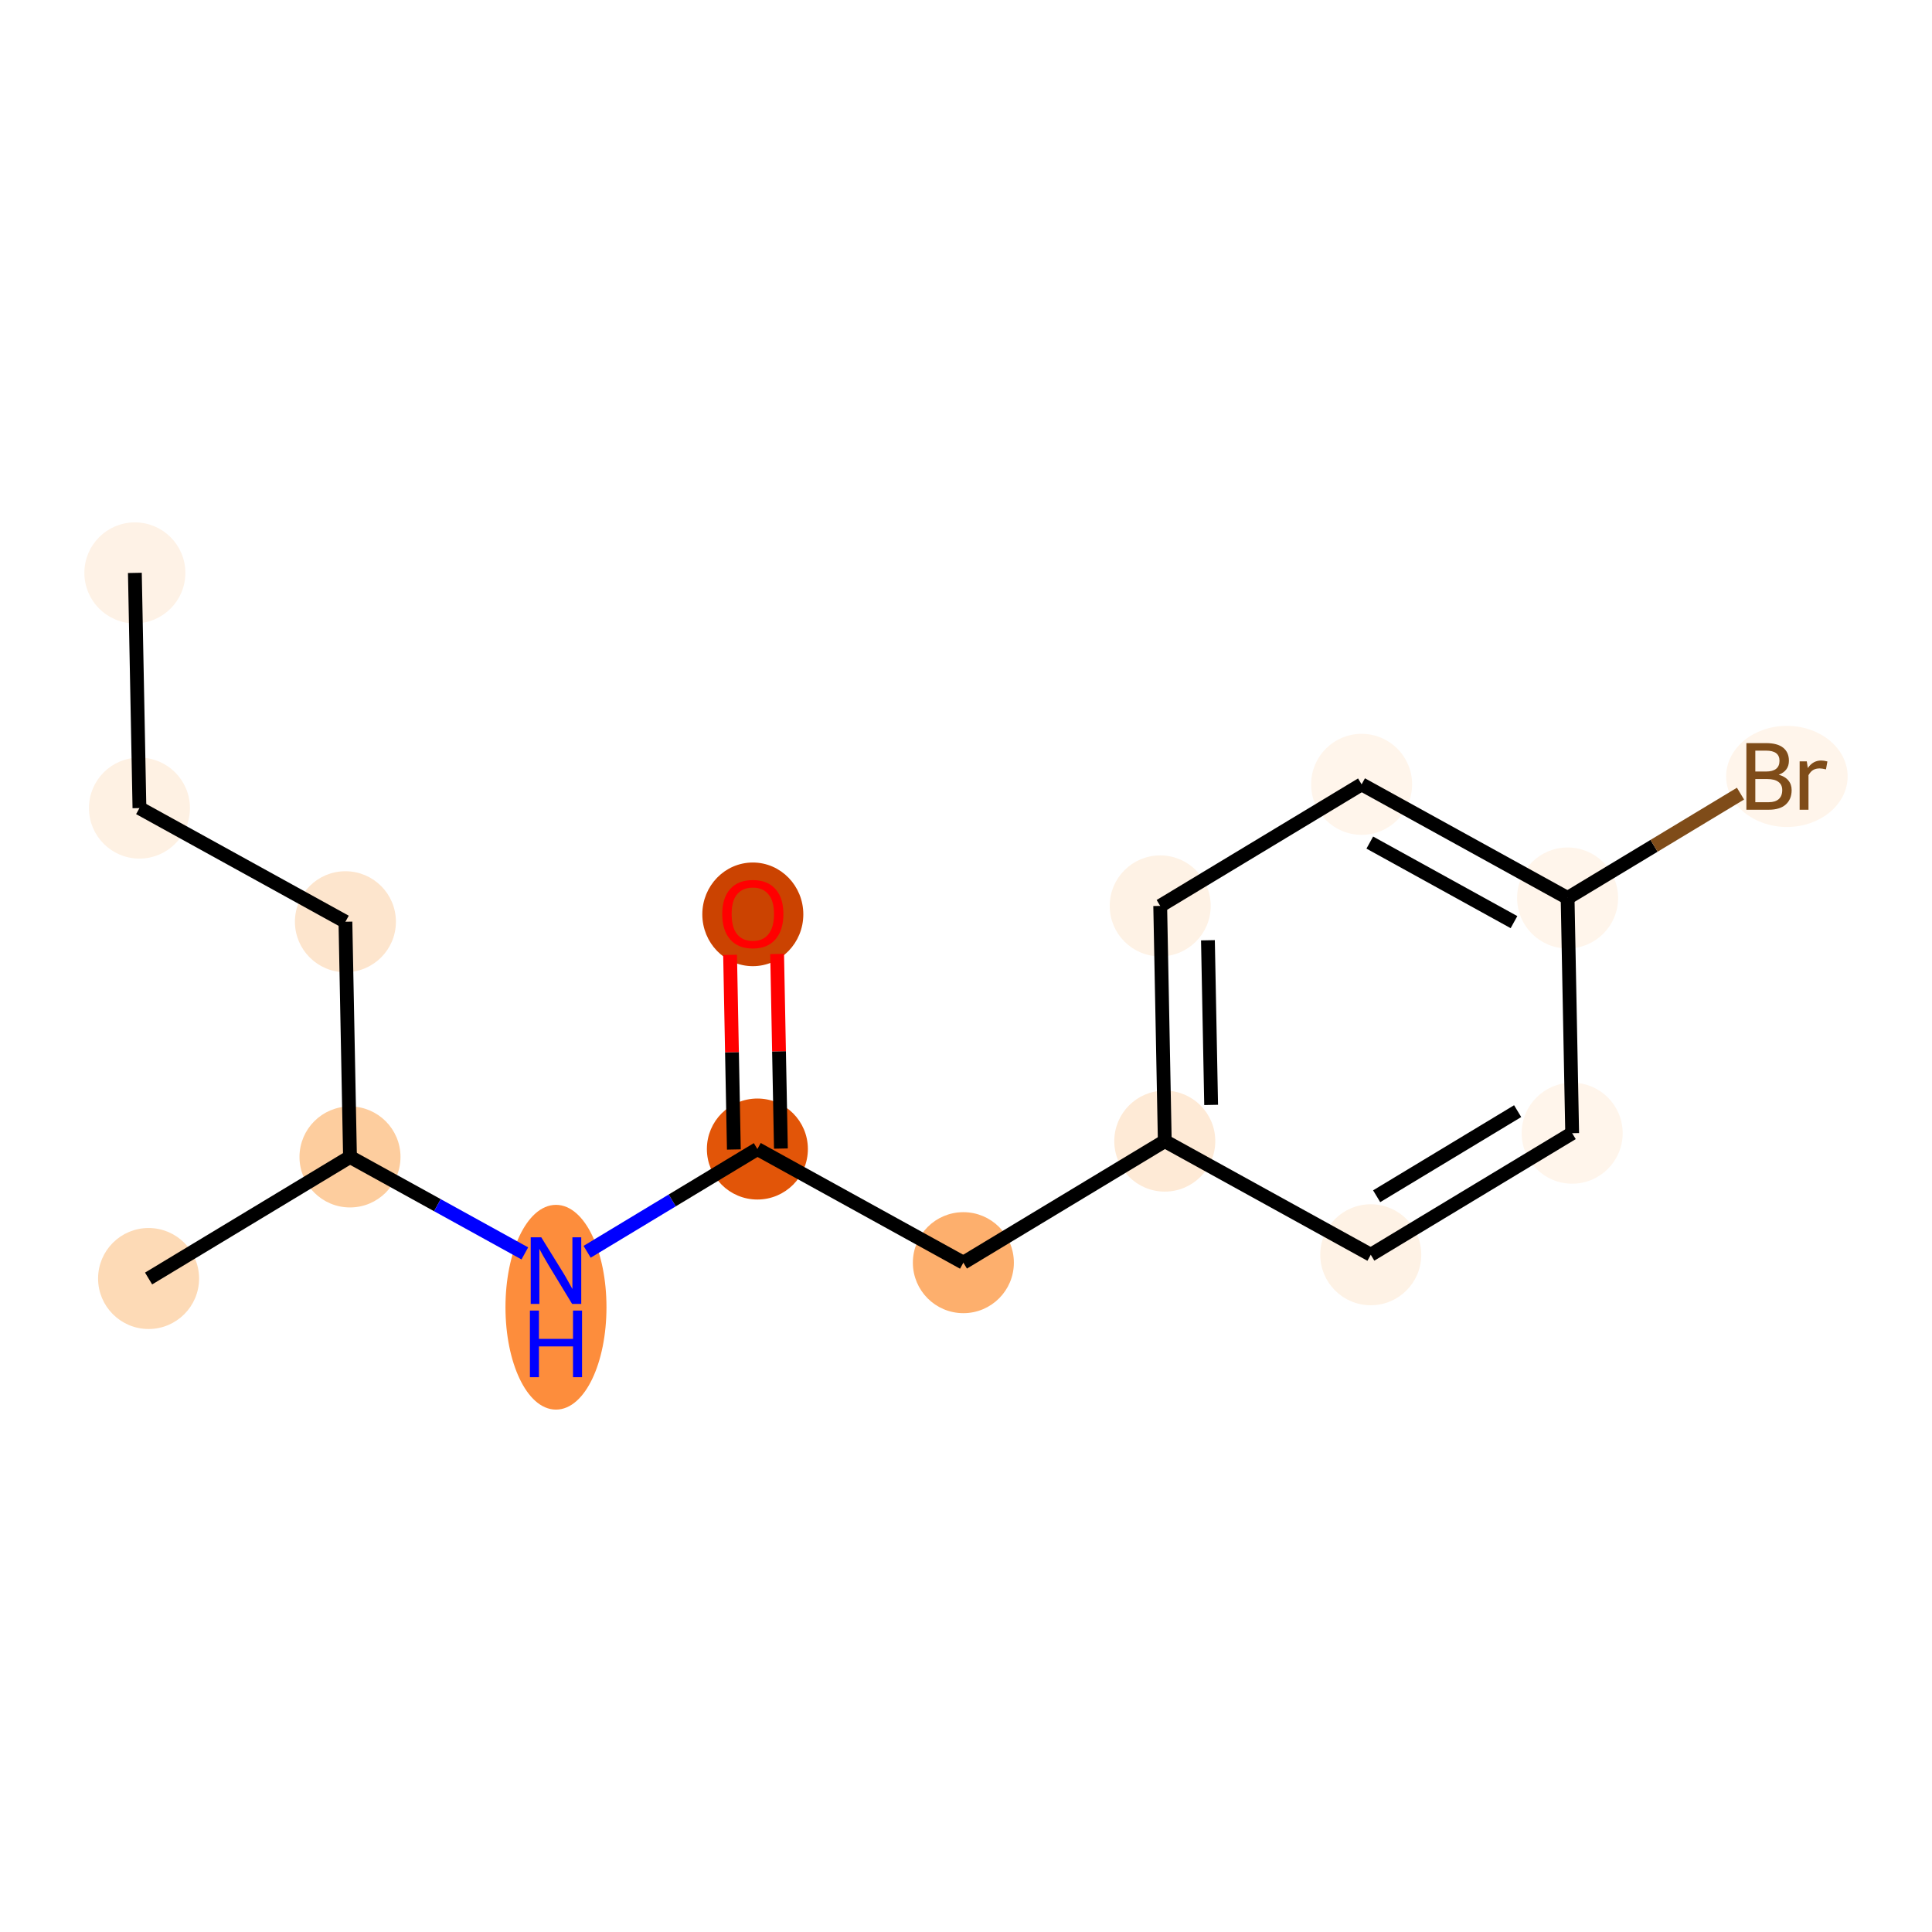 <?xml version='1.0' encoding='iso-8859-1'?>
<svg version='1.1' baseProfile='full'
              xmlns='http://www.w3.org/2000/svg'
                      xmlns:rdkit='http://www.rdkit.org/xml'
                      xmlns:xlink='http://www.w3.org/1999/xlink'
                  xml:space='preserve'
width='280px' height='280px' viewBox='0 0 280 280'>
<!-- END OF HEADER -->
<rect style='opacity:1.0;fill:#FFFFFF;stroke:none' width='280' height='280' x='0' y='0'> </rect>
<ellipse cx='19.546' cy='83.027' rx='6.819' ry='6.819'  style='fill:#FEF2E6;fill-rule:evenodd;stroke:#FEF2E6;stroke-width:1.0px;stroke-linecap:butt;stroke-linejoin:miter;stroke-opacity:1' />
<ellipse cx='20.209' cy='117.115' rx='6.819' ry='6.819'  style='fill:#FEF1E3;fill-rule:evenodd;stroke:#FEF1E3;stroke-width:1.0px;stroke-linecap:butt;stroke-linejoin:miter;stroke-opacity:1' />
<ellipse cx='50.061' cy='133.585' rx='6.819' ry='6.819'  style='fill:#FDE5CD;fill-rule:evenodd;stroke:#FDE5CD;stroke-width:1.0px;stroke-linecap:butt;stroke-linejoin:miter;stroke-opacity:1' />
<ellipse cx='50.724' cy='167.673' rx='6.819' ry='6.819'  style='fill:#FDCD9E;fill-rule:evenodd;stroke:#FDCD9E;stroke-width:1.0px;stroke-linecap:butt;stroke-linejoin:miter;stroke-opacity:1' />
<ellipse cx='21.534' cy='185.291' rx='6.819' ry='6.819'  style='fill:#FDDAB6;fill-rule:evenodd;stroke:#FDDAB6;stroke-width:1.0px;stroke-linecap:butt;stroke-linejoin:miter;stroke-opacity:1' />
<ellipse cx='80.576' cy='189.454' rx='6.819' ry='14.338'  style='fill:#FD8D3C;fill-rule:evenodd;stroke:#FD8D3C;stroke-width:1.0px;stroke-linecap:butt;stroke-linejoin:miter;stroke-opacity:1' />
<ellipse cx='109.766' cy='166.526' rx='6.819' ry='6.819'  style='fill:#E25508;fill-rule:evenodd;stroke:#E25508;stroke-width:1.0px;stroke-linecap:butt;stroke-linejoin:miter;stroke-opacity:1' />
<ellipse cx='109.104' cy='132.513' rx='6.819' ry='7.011'  style='fill:#CB4301;fill-rule:evenodd;stroke:#CB4301;stroke-width:1.0px;stroke-linecap:butt;stroke-linejoin:miter;stroke-opacity:1' />
<ellipse cx='139.619' cy='182.996' rx='6.819' ry='6.819'  style='fill:#FDAF6D;fill-rule:evenodd;stroke:#FDAF6D;stroke-width:1.0px;stroke-linecap:butt;stroke-linejoin:miter;stroke-opacity:1' />
<ellipse cx='168.809' cy='165.378' rx='6.819' ry='6.819'  style='fill:#FEEAD6;fill-rule:evenodd;stroke:#FEEAD6;stroke-width:1.0px;stroke-linecap:butt;stroke-linejoin:miter;stroke-opacity:1' />
<ellipse cx='168.146' cy='131.29' rx='6.819' ry='6.819'  style='fill:#FEF2E5;fill-rule:evenodd;stroke:#FEF2E5;stroke-width:1.0px;stroke-linecap:butt;stroke-linejoin:miter;stroke-opacity:1' />
<ellipse cx='197.336' cy='113.672' rx='6.819' ry='6.819'  style='fill:#FFF5EB;fill-rule:evenodd;stroke:#FFF5EB;stroke-width:1.0px;stroke-linecap:butt;stroke-linejoin:miter;stroke-opacity:1' />
<ellipse cx='227.189' cy='130.142' rx='6.819' ry='6.819'  style='fill:#FFF5EB;fill-rule:evenodd;stroke:#FFF5EB;stroke-width:1.0px;stroke-linecap:butt;stroke-linejoin:miter;stroke-opacity:1' />
<ellipse cx='258.97' cy='112.525' rx='8.303' ry='6.828'  style='fill:#FFF5EB;fill-rule:evenodd;stroke:#FFF5EB;stroke-width:1.0px;stroke-linecap:butt;stroke-linejoin:miter;stroke-opacity:1' />
<ellipse cx='227.851' cy='164.231' rx='6.819' ry='6.819'  style='fill:#FFF5EB;fill-rule:evenodd;stroke:#FFF5EB;stroke-width:1.0px;stroke-linecap:butt;stroke-linejoin:miter;stroke-opacity:1' />
<ellipse cx='198.661' cy='181.848' rx='6.819' ry='6.819'  style='fill:#FEF2E5;fill-rule:evenodd;stroke:#FEF2E5;stroke-width:1.0px;stroke-linecap:butt;stroke-linejoin:miter;stroke-opacity:1' />
<path class='bond-0 atom-0 atom-1' d='M 19.546,83.027 L 20.209,117.115' style='fill:none;fill-rule:evenodd;stroke:#000000;stroke-width:2.0px;stroke-linecap:butt;stroke-linejoin:miter;stroke-opacity:1' />
<path class='bond-1 atom-1 atom-2' d='M 20.209,117.115 L 50.061,133.585' style='fill:none;fill-rule:evenodd;stroke:#000000;stroke-width:2.0px;stroke-linecap:butt;stroke-linejoin:miter;stroke-opacity:1' />
<path class='bond-2 atom-2 atom-3' d='M 50.061,133.585 L 50.724,167.673' style='fill:none;fill-rule:evenodd;stroke:#000000;stroke-width:2.0px;stroke-linecap:butt;stroke-linejoin:miter;stroke-opacity:1' />
<path class='bond-3 atom-3 atom-4' d='M 50.724,167.673 L 21.534,185.291' style='fill:none;fill-rule:evenodd;stroke:#000000;stroke-width:2.0px;stroke-linecap:butt;stroke-linejoin:miter;stroke-opacity:1' />
<path class='bond-4 atom-3 atom-5' d='M 50.724,167.673 L 63.393,174.663' style='fill:none;fill-rule:evenodd;stroke:#000000;stroke-width:2.0px;stroke-linecap:butt;stroke-linejoin:miter;stroke-opacity:1' />
<path class='bond-4 atom-3 atom-5' d='M 63.393,174.663 L 76.062,181.653' style='fill:none;fill-rule:evenodd;stroke:#0000FF;stroke-width:2.0px;stroke-linecap:butt;stroke-linejoin:miter;stroke-opacity:1' />
<path class='bond-5 atom-5 atom-6' d='M 85.091,181.419 L 97.428,173.972' style='fill:none;fill-rule:evenodd;stroke:#0000FF;stroke-width:2.0px;stroke-linecap:butt;stroke-linejoin:miter;stroke-opacity:1' />
<path class='bond-5 atom-5 atom-6' d='M 97.428,173.972 L 109.766,166.526' style='fill:none;fill-rule:evenodd;stroke:#000000;stroke-width:2.0px;stroke-linecap:butt;stroke-linejoin:miter;stroke-opacity:1' />
<path class='bond-6 atom-6 atom-7' d='M 113.175,166.46 L 112.901,152.358' style='fill:none;fill-rule:evenodd;stroke:#000000;stroke-width:2.0px;stroke-linecap:butt;stroke-linejoin:miter;stroke-opacity:1' />
<path class='bond-6 atom-6 atom-7' d='M 112.901,152.358 L 112.627,138.256' style='fill:none;fill-rule:evenodd;stroke:#FF0000;stroke-width:2.0px;stroke-linecap:butt;stroke-linejoin:miter;stroke-opacity:1' />
<path class='bond-6 atom-6 atom-7' d='M 106.357,166.592 L 106.083,152.49' style='fill:none;fill-rule:evenodd;stroke:#000000;stroke-width:2.0px;stroke-linecap:butt;stroke-linejoin:miter;stroke-opacity:1' />
<path class='bond-6 atom-6 atom-7' d='M 106.083,152.49 L 105.809,138.389' style='fill:none;fill-rule:evenodd;stroke:#FF0000;stroke-width:2.0px;stroke-linecap:butt;stroke-linejoin:miter;stroke-opacity:1' />
<path class='bond-7 atom-6 atom-8' d='M 109.766,166.526 L 139.619,182.996' style='fill:none;fill-rule:evenodd;stroke:#000000;stroke-width:2.0px;stroke-linecap:butt;stroke-linejoin:miter;stroke-opacity:1' />
<path class='bond-8 atom-8 atom-9' d='M 139.619,182.996 L 168.809,165.378' style='fill:none;fill-rule:evenodd;stroke:#000000;stroke-width:2.0px;stroke-linecap:butt;stroke-linejoin:miter;stroke-opacity:1' />
<path class='bond-9 atom-9 atom-10' d='M 168.809,165.378 L 168.146,131.29' style='fill:none;fill-rule:evenodd;stroke:#000000;stroke-width:2.0px;stroke-linecap:butt;stroke-linejoin:miter;stroke-opacity:1' />
<path class='bond-9 atom-9 atom-10' d='M 175.527,160.132 L 175.063,136.271' style='fill:none;fill-rule:evenodd;stroke:#000000;stroke-width:2.0px;stroke-linecap:butt;stroke-linejoin:miter;stroke-opacity:1' />
<path class='bond-15 atom-15 atom-9' d='M 198.661,181.848 L 168.809,165.378' style='fill:none;fill-rule:evenodd;stroke:#000000;stroke-width:2.0px;stroke-linecap:butt;stroke-linejoin:miter;stroke-opacity:1' />
<path class='bond-10 atom-10 atom-11' d='M 168.146,131.29 L 197.336,113.672' style='fill:none;fill-rule:evenodd;stroke:#000000;stroke-width:2.0px;stroke-linecap:butt;stroke-linejoin:miter;stroke-opacity:1' />
<path class='bond-11 atom-11 atom-12' d='M 197.336,113.672 L 227.189,130.142' style='fill:none;fill-rule:evenodd;stroke:#000000;stroke-width:2.0px;stroke-linecap:butt;stroke-linejoin:miter;stroke-opacity:1' />
<path class='bond-11 atom-11 atom-12' d='M 198.52,122.113 L 219.417,133.642' style='fill:none;fill-rule:evenodd;stroke:#000000;stroke-width:2.0px;stroke-linecap:butt;stroke-linejoin:miter;stroke-opacity:1' />
<path class='bond-12 atom-12 atom-13' d='M 227.189,130.142 L 239.717,122.581' style='fill:none;fill-rule:evenodd;stroke:#000000;stroke-width:2.0px;stroke-linecap:butt;stroke-linejoin:miter;stroke-opacity:1' />
<path class='bond-12 atom-12 atom-13' d='M 239.717,122.581 L 252.246,115.019' style='fill:none;fill-rule:evenodd;stroke:#7F4C19;stroke-width:2.0px;stroke-linecap:butt;stroke-linejoin:miter;stroke-opacity:1' />
<path class='bond-13 atom-12 atom-14' d='M 227.189,130.142 L 227.851,164.231' style='fill:none;fill-rule:evenodd;stroke:#000000;stroke-width:2.0px;stroke-linecap:butt;stroke-linejoin:miter;stroke-opacity:1' />
<path class='bond-14 atom-14 atom-15' d='M 227.851,164.231 L 198.661,181.848' style='fill:none;fill-rule:evenodd;stroke:#000000;stroke-width:2.0px;stroke-linecap:butt;stroke-linejoin:miter;stroke-opacity:1' />
<path class='bond-14 atom-14 atom-15' d='M 219.949,161.035 L 199.516,173.368' style='fill:none;fill-rule:evenodd;stroke:#000000;stroke-width:2.0px;stroke-linecap:butt;stroke-linejoin:miter;stroke-opacity:1' />
<path  class='atom-5' d='M 78.442 179.316
L 81.606 184.43
Q 81.92 184.935, 82.424 185.848
Q 82.929 186.762, 82.956 186.817
L 82.956 179.316
L 84.238 179.316
L 84.238 188.972
L 82.915 188.972
L 79.519 183.38
Q 79.124 182.725, 78.701 181.975
Q 78.292 181.225, 78.169 180.993
L 78.169 188.972
L 76.915 188.972
L 76.915 179.316
L 78.442 179.316
' fill='#0000FF'/>
<path  class='atom-5' d='M 76.799 189.937
L 78.108 189.937
L 78.108 194.042
L 83.045 194.042
L 83.045 189.937
L 84.354 189.937
L 84.354 199.593
L 83.045 199.593
L 83.045 195.133
L 78.108 195.133
L 78.108 199.593
L 76.799 199.593
L 76.799 189.937
' fill='#0000FF'/>
<path  class='atom-7' d='M 104.671 132.465
Q 104.671 130.146, 105.817 128.851
Q 106.963 127.555, 109.104 127.555
Q 111.245 127.555, 112.39 128.851
Q 113.536 130.146, 113.536 132.465
Q 113.536 134.811, 112.377 136.147
Q 111.218 137.47, 109.104 137.47
Q 106.976 137.47, 105.817 136.147
Q 104.671 134.824, 104.671 132.465
M 109.104 136.379
Q 110.577 136.379, 111.368 135.397
Q 112.172 134.401, 112.172 132.465
Q 112.172 130.569, 111.368 129.615
Q 110.577 128.646, 109.104 128.646
Q 107.631 128.646, 106.826 129.601
Q 106.035 130.556, 106.035 132.465
Q 106.035 134.415, 106.826 135.397
Q 107.631 136.379, 109.104 136.379
' fill='#FF0000'/>
<path  class='atom-13' d='M 257.79 112.279
Q 258.717 112.538, 259.181 113.111
Q 259.658 113.67, 259.658 114.502
Q 259.658 115.839, 258.799 116.602
Q 257.954 117.352, 256.344 117.352
L 253.099 117.352
L 253.099 107.697
L 255.949 107.697
Q 257.599 107.697, 258.431 108.365
Q 259.263 109.033, 259.263 110.261
Q 259.263 111.72, 257.79 112.279
M 254.394 108.788
L 254.394 111.815
L 255.949 111.815
Q 256.904 111.815, 257.395 111.433
Q 257.899 111.038, 257.899 110.261
Q 257.899 108.788, 255.949 108.788
L 254.394 108.788
M 256.344 116.261
Q 257.285 116.261, 257.79 115.811
Q 258.295 115.361, 258.295 114.502
Q 258.295 113.711, 257.736 113.316
Q 257.19 112.906, 256.14 112.906
L 254.394 112.906
L 254.394 116.261
L 256.344 116.261
' fill='#7F4C19'/>
<path  class='atom-13' d='M 261.854 110.342
L 262.004 111.311
Q 262.741 110.22, 263.941 110.22
Q 264.323 110.22, 264.841 110.356
L 264.636 111.502
Q 264.05 111.365, 263.723 111.365
Q 263.15 111.365, 262.768 111.597
Q 262.4 111.815, 262.1 112.347
L 262.1 117.352
L 260.818 117.352
L 260.818 110.342
L 261.854 110.342
' fill='#7F4C19'/>
</svg>
